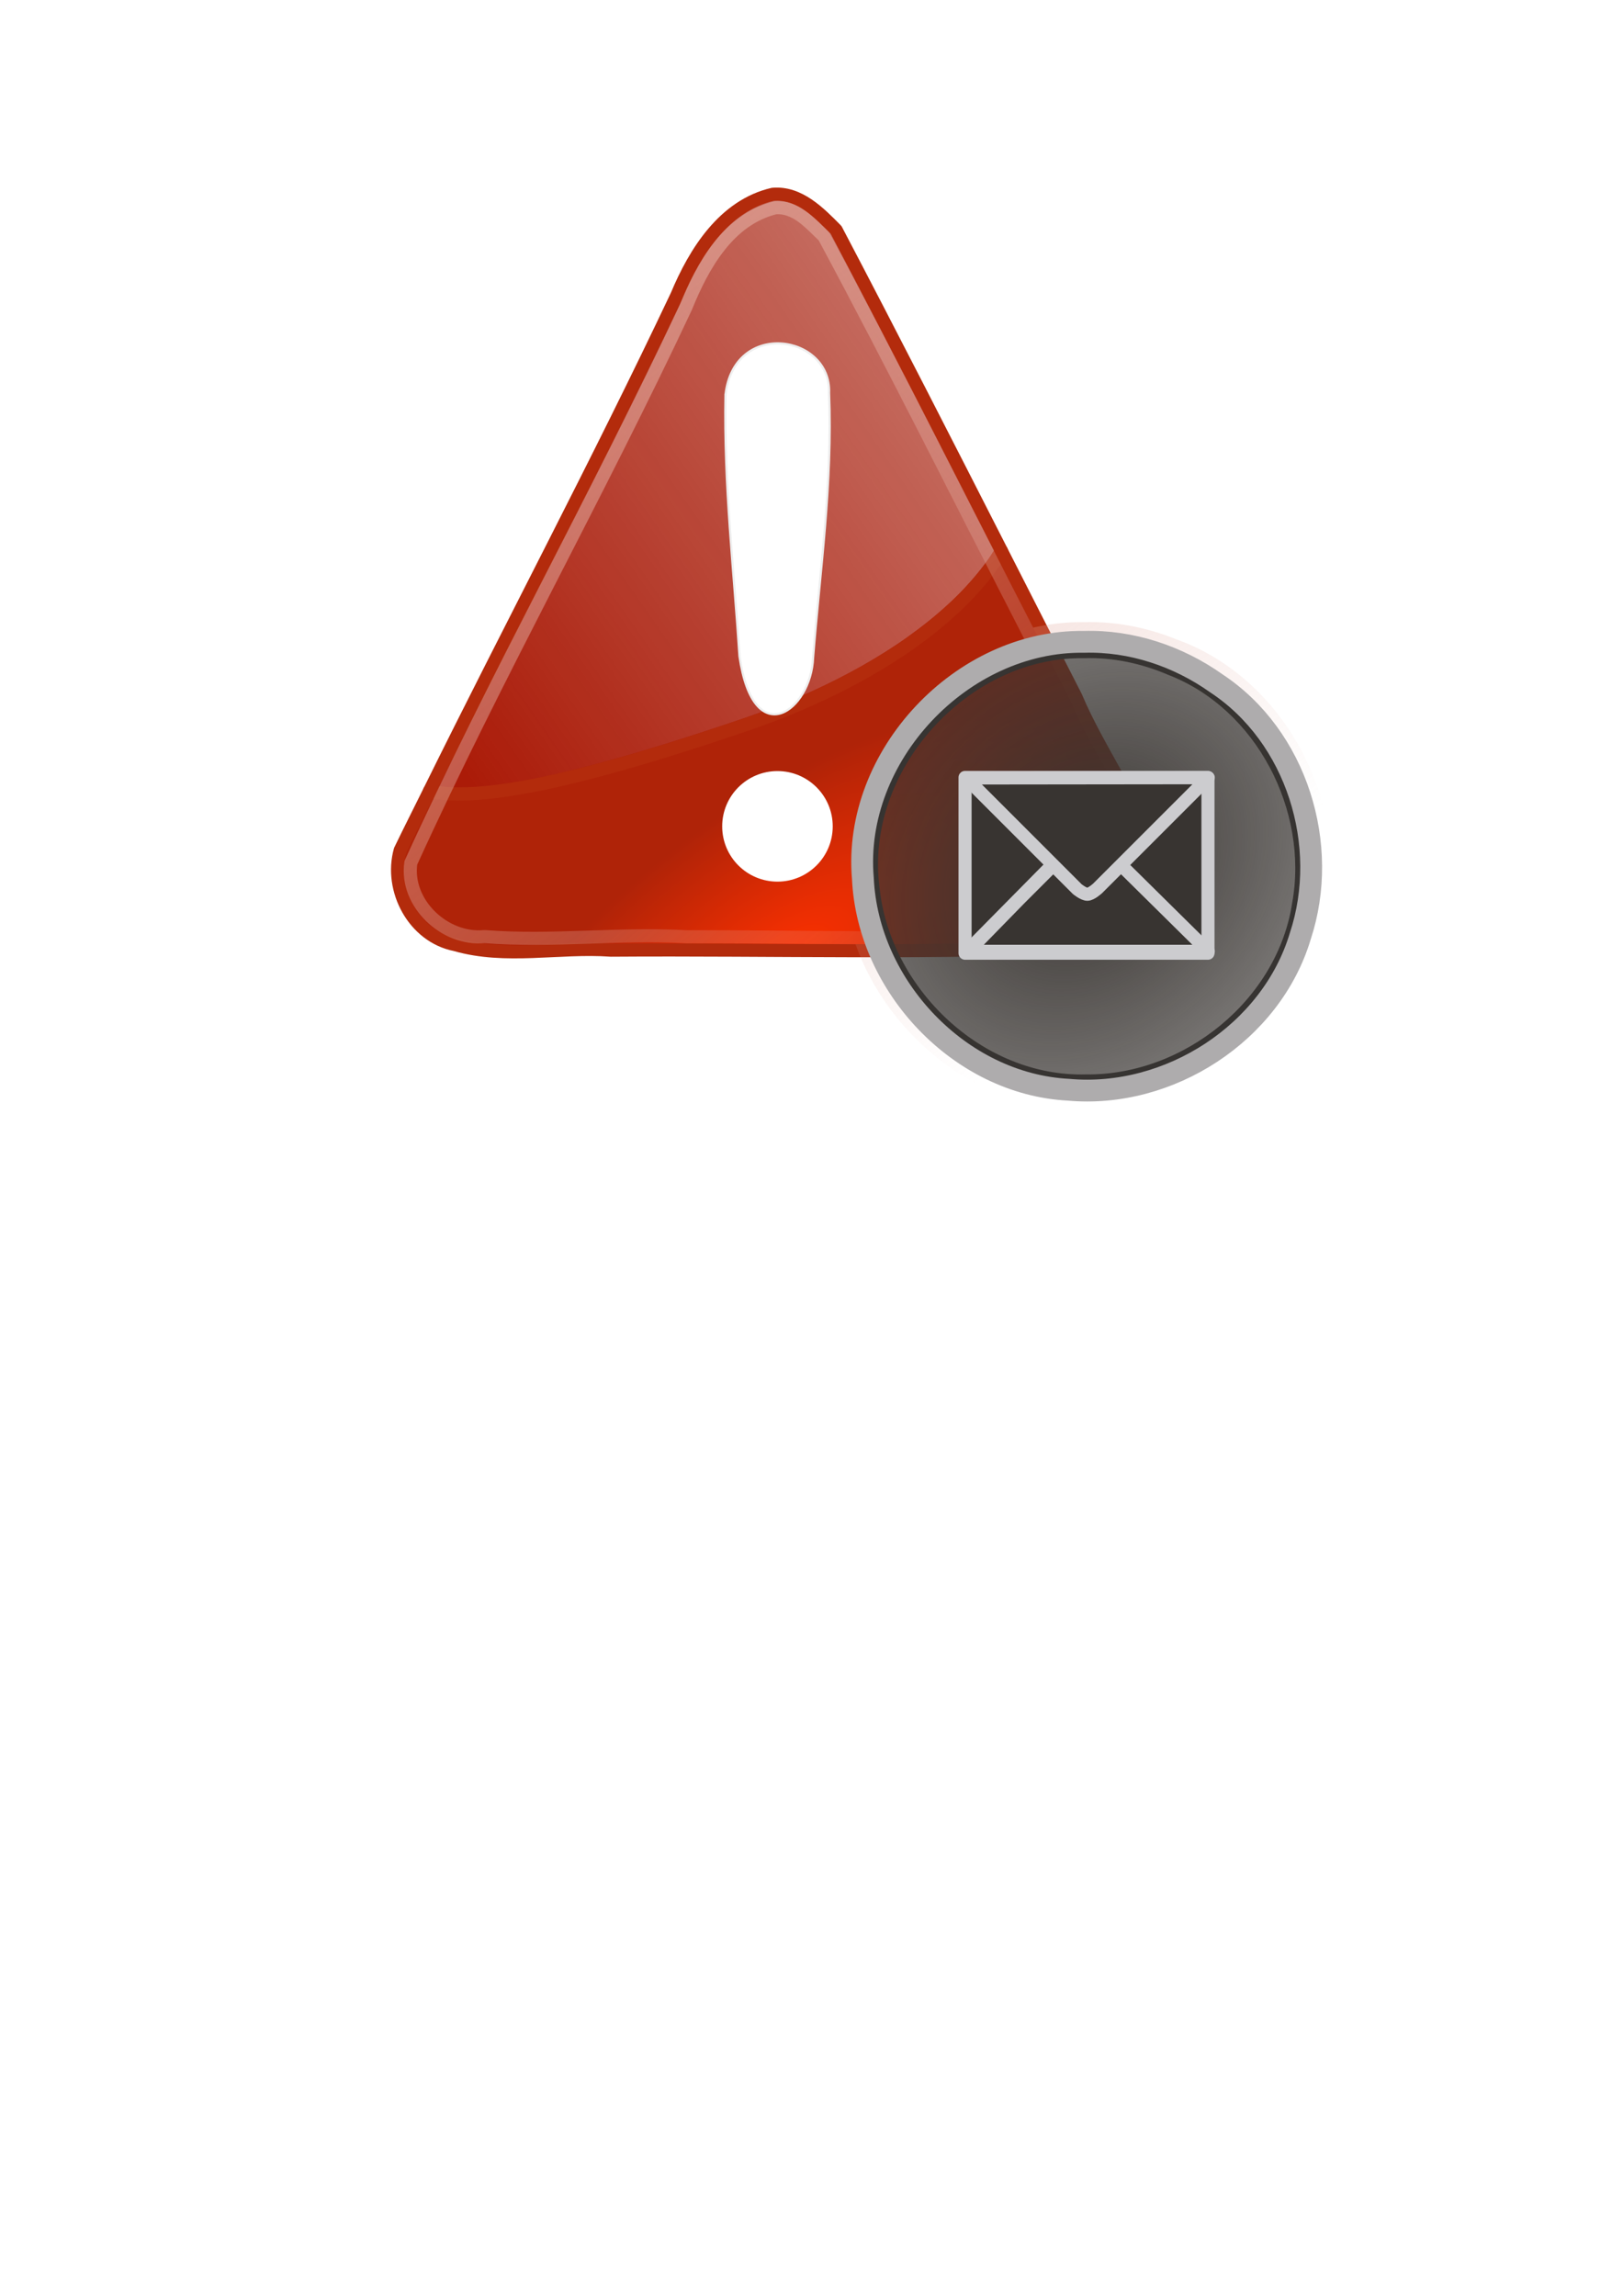 <?xml version="1.0" encoding="UTF-8" standalone="no"?>
<!-- Created with Inkscape (http://www.inkscape.org/) -->

<svg
   xmlns:dc="http://purl.org/dc/elements/1.1/"
   xmlns:cc="http://creativecommons.org/ns#"
   xmlns:rdf="http://www.w3.org/1999/02/22-rdf-syntax-ns#"
   xmlns:svg="http://www.w3.org/2000/svg"
   xmlns="http://www.w3.org/2000/svg"
   xmlns:xlink="http://www.w3.org/1999/xlink"
   xmlns:sodipodi="http://sodipodi.sourceforge.net/DTD/sodipodi-0.dtd"
   xmlns:inkscape="http://www.inkscape.org/namespaces/inkscape"
   width="744.094"
   height="1052.362"
   id="svg2"
   version="1.1"
   inkscape:version="0.47 r22583"
   sodipodi:docname="warning.svg">
  <defs
     id="defs4">
    <linearGradient
       inkscape:collect="always"
       id="linearGradient5105">
      <stop
         style="stop-color:#383431;stop-opacity:1;"
         offset="0"
         id="stop5107" />
      <stop
         style="stop-color:#383431;stop-opacity:0;"
         offset="1"
         id="stop5109" />
    </linearGradient>
    <linearGradient
       id="linearGradient4332">
      <stop
         style="stop-color:#ff3100;stop-opacity:1;"
         offset="0"
         id="stop4334" />
      <stop
         style="stop-color:#af2308;stop-opacity:1;"
         offset="1"
         id="stop4336" />
    </linearGradient>
    <linearGradient
       inkscape:collect="always"
       id="linearGradient4242">
      <stop
         style="stop-color:#e0a498;stop-opacity:1;"
         offset="0"
         id="stop4244" />
      <stop
         style="stop-color:#e0a498;stop-opacity:0;"
         offset="1"
         id="stop4246" />
    </linearGradient>
    <linearGradient
       inkscape:collect="always"
       id="linearGradient4186">
      <stop
         style="stop-color:#ab1b08;stop-opacity:1;"
         offset="0"
         id="stop4188" />
      <stop
         style="stop-color:#ab1b08;stop-opacity:0;"
         offset="1"
         id="stop4190" />
    </linearGradient>
    <linearGradient
       id="linearGradient4170">
      <stop
         style="stop-color:#cd775b;stop-opacity:1;"
         offset="0"
         id="stop4172" />
      <stop
         style="stop-color:#cd775b;stop-opacity:1;"
         offset="1"
         id="stop4174" />
    </linearGradient>
    <linearGradient
       id="linearGradient4162">
      <stop
         style="stop-color:#b21c07;stop-opacity:1;"
         offset="0"
         id="stop4164" />
      <stop
         style="stop-color:#b21c07;stop-opacity:1;"
         offset="1"
         id="stop4166" />
    </linearGradient>
    <linearGradient
       id="linearGradient3693">
      <stop
         id="stop3695"
         offset="0"
         style="stop-color:#0800d4;stop-opacity:1;" />
      <stop
         style="stop-color:#00366e;stop-opacity:1;"
         offset="0.175"
         id="stop3697" />
      <stop
         id="stop3699"
         offset="0.296"
         style="stop-color:#1b686a;stop-opacity:1;" />
      <stop
         style="stop-color:#34775b;stop-opacity:1;"
         offset="0.433"
         id="stop3701" />
      <stop
         id="stop3703"
         offset="0.581"
         style="stop-color:#30842d;stop-opacity:1;" />
      <stop
         style="stop-color:#fffa00;stop-opacity:1;"
         offset="0.702"
         id="stop3705" />
      <stop
         id="stop3707"
         offset="0.835"
         style="stop-color:#e97d00;stop-opacity:1;" />
      <stop
         id="stop3709"
         offset="1"
         style="stop-color:#d40000;stop-opacity:1;" />
    </linearGradient>
    <linearGradient
       id="linearGradient3679">
      <stop
         id="stop3681"
         offset="0"
         style="stop-color:#0009ff;stop-opacity:0.761;" />
      <stop
         id="stop3683"
         offset="1"
         style="stop-color:#5290b5;stop-opacity:0.635;" />
    </linearGradient>
    <linearGradient
       id="linearGradient3640">
      <stop
         id="stop3642"
         offset="0"
         style="stop-color:#0800d4;stop-opacity:1;" />
      <stop
         style="stop-color:#00366e;stop-opacity:1;"
         offset="0.118"
         id="stop3644" />
      <stop
         id="stop3646"
         offset="0.296"
         style="stop-color:#1b686a;stop-opacity:1;" />
      <stop
         style="stop-color:#34775b;stop-opacity:1;"
         offset="0.44"
         id="stop3648" />
      <stop
         id="stop3650"
         offset="0.581"
         style="stop-color:#30842d;stop-opacity:1;" />
      <stop
         style="stop-color:#fffa00;stop-opacity:1;"
         offset="0.728"
         id="stop3652" />
      <stop
         id="stop3654"
         offset="0.86"
         style="stop-color:#e97d00;stop-opacity:1;" />
      <stop
         id="stop3656"
         offset="1"
         style="stop-color:#d40000;stop-opacity:1;" />
    </linearGradient>
    <linearGradient
       id="linearGradient3612">
      <stop
         style="stop-color:#0800d4;stop-opacity:1;"
         offset="0"
         id="stop3614" />
      <stop
         id="stop3620"
         offset="0.214"
         style="stop-color:#00366e;stop-opacity:1;" />
      <stop
         style="stop-color:#1b686a;stop-opacity:1;"
         offset="0.296"
         id="stop3622" />
      <stop
         id="stop3624"
         offset="0.44"
         style="stop-color:#34775b;stop-opacity:1;" />
      <stop
         style="stop-color:#30842d;stop-opacity:1;"
         offset="0.581"
         id="stop3626" />
      <stop
         id="stop3628"
         offset="0.702"
         style="stop-color:#fffa00;stop-opacity:1;" />
      <stop
         style="stop-color:#e97d00;stop-opacity:1;"
         offset="0.835"
         id="stop3630" />
      <stop
         style="stop-color:#d40000;stop-opacity:1;"
         offset="1"
         id="stop3616" />
    </linearGradient>
    <linearGradient
       id="linearGradient2818">
      <stop
         style="stop-color:#0009ff;stop-opacity:0.761;"
         offset="0"
         id="stop2820" />
      <stop
         style="stop-color:#5290b5;stop-opacity:0.635;"
         offset="1"
         id="stop2822" />
    </linearGradient>
    <inkscape:perspective
       sodipodi:type="inkscape:persp3d"
       inkscape:vp_x="0 : 526.18109 : 1"
       inkscape:vp_y="0 : 1000 : 0"
       inkscape:vp_z="744.09448 : 526.18109 : 1"
       inkscape:persp3d-origin="372.04724 : 350.78739 : 1"
       id="perspective10" />
    <linearGradient
       inkscape:collect="always"
       xlink:href="#linearGradient3640"
       id="linearGradient3618"
       x1="-70"
       y1="183.791"
       x2="-77.143"
       y2="183.791"
       gradientUnits="userSpaceOnUse" />
    <linearGradient
       inkscape:collect="always"
       xlink:href="#linearGradient3612"
       id="linearGradient3685"
       gradientUnits="userSpaceOnUse"
       gradientTransform="translate(151.429,360)"
       x1="-557.214"
       y1="185.219"
       x2="295.786"
       y2="185.219" />
    <linearGradient
       inkscape:collect="always"
       xlink:href="#linearGradient3693"
       id="linearGradient3687"
       gradientUnits="userSpaceOnUse"
       gradientTransform="translate(143.81,347.143)"
       x1="-557.214"
       y1="185.219"
       x2="295.786"
       y2="185.219" />
    <linearGradient
       inkscape:collect="always"
       xlink:href="#linearGradient3612"
       id="linearGradient3689"
       gradientUnits="userSpaceOnUse"
       gradientTransform="translate(135.476,332.857)"
       x1="-557.214"
       y1="185.219"
       x2="295.786"
       y2="185.219" />
    <linearGradient
       inkscape:collect="always"
       xlink:href="#linearGradient3612"
       id="linearGradient3691"
       gradientUnits="userSpaceOnUse"
       gradientTransform="translate(151.429,339.286)"
       x1="-557.214"
       y1="185.219"
       x2="295.786"
       y2="185.219" />
    <inkscape:perspective
       id="perspective3723"
       inkscape:persp3d-origin="0.5 : 0.33333333 : 1"
       inkscape:vp_z="1 : 0.5 : 1"
       inkscape:vp_y="0 : 1000 : 0"
       inkscape:vp_x="0 : 0.5 : 1"
       sodipodi:type="inkscape:persp3d" />
    <inkscape:perspective
       id="perspective3834"
       inkscape:persp3d-origin="0.5 : 0.33333333 : 1"
       inkscape:vp_z="1 : 0.5 : 1"
       inkscape:vp_y="0 : 1000 : 0"
       inkscape:vp_x="0 : 0.5 : 1"
       sodipodi:type="inkscape:persp3d" />
    <inkscape:perspective
       id="perspective3868"
       inkscape:persp3d-origin="0.5 : 0.33333333 : 1"
       inkscape:vp_z="1 : 0.5 : 1"
       inkscape:vp_y="0 : 1000 : 0"
       inkscape:vp_x="0 : 0.5 : 1"
       sodipodi:type="inkscape:persp3d" />
    <inkscape:perspective
       id="perspective3943"
       inkscape:persp3d-origin="0.5 : 0.33333333 : 1"
       inkscape:vp_z="1 : 0.5 : 1"
       inkscape:vp_y="0 : 1000 : 0"
       inkscape:vp_x="0 : 0.5 : 1"
       sodipodi:type="inkscape:persp3d" />
    <inkscape:perspective
       id="perspective4075"
       inkscape:persp3d-origin="0.5 : 0.33333333 : 1"
       inkscape:vp_z="1 : 0.5 : 1"
       inkscape:vp_y="0 : 1000 : 0"
       inkscape:vp_x="0 : 0.5 : 1"
       sodipodi:type="inkscape:persp3d" />
    <inkscape:perspective
       id="perspective4130"
       inkscape:persp3d-origin="0.5 : 0.33333333 : 1"
       inkscape:vp_z="1 : 0.5 : 1"
       inkscape:vp_y="0 : 1000 : 0"
       inkscape:vp_x="0 : 0.5 : 1"
       sodipodi:type="inkscape:persp3d" />
    <linearGradient
       inkscape:collect="always"
       xlink:href="#linearGradient4186"
       id="linearGradient4184"
       x1="710"
       y1="690.219"
       x2="1315"
       y2="268.076"
       gradientUnits="userSpaceOnUse" />
    <linearGradient
       inkscape:collect="always"
       xlink:href="#linearGradient4186"
       id="linearGradient4227"
       gradientUnits="userSpaceOnUse"
       x1="710"
       y1="690.219"
       x2="1315"
       y2="268.076"
       gradientTransform="translate(371.736,-246.477)" />
    <linearGradient
       inkscape:collect="always"
       xlink:href="#linearGradient4242"
       id="linearGradient4248"
       x1="1051.926"
       y1="90.888"
       x2="1394.022"
       y2="519.192"
       gradientUnits="userSpaceOnUse" />
    <radialGradient
       inkscape:collect="always"
       xlink:href="#linearGradient4332"
       id="radialGradient4338"
       cx="1151.071"
       cy="661.7"
       fx="1151.071"
       fy="661.7"
       r="177.067"
       gradientTransform="matrix(0.774,-0.583,0.248,0.33,167.756,983.962)"
       gradientUnits="userSpaceOnUse" />
    <radialGradient
       inkscape:collect="always"
       xlink:href="#linearGradient4332"
       id="radialGradient4355"
       gradientUnits="userSpaceOnUse"
       gradientTransform="matrix(0.774,-0.583,0.248,0.33,167.756,983.962)"
       cx="1151.071"
       cy="661.7"
       fx="1151.071"
       fy="661.7"
       r="177.067" />
    <linearGradient
       inkscape:collect="always"
       xlink:href="#linearGradient4186"
       id="linearGradient4357"
       gradientUnits="userSpaceOnUse"
       gradientTransform="translate(371.736,-246.477)"
       x1="710"
       y1="690.219"
       x2="1315"
       y2="268.076" />
    <linearGradient
       inkscape:collect="always"
       xlink:href="#linearGradient4242"
       id="linearGradient4359"
       gradientUnits="userSpaceOnUse"
       x1="1051.926"
       y1="90.888"
       x2="1394.022"
       y2="519.192" />
    <inkscape:perspective
       id="perspective4371"
       inkscape:persp3d-origin="0.5 : 0.33333333 : 1"
       inkscape:vp_z="1 : 0.5 : 1"
       inkscape:vp_y="0 : 1000 : 0"
       inkscape:vp_x="0 : 0.5 : 1"
       sodipodi:type="inkscape:persp3d" />
    <linearGradient
       id="linearGradient4332-0">
      <stop
         style="stop-color:#ff3100;stop-opacity:1;"
         offset="0"
         id="stop4334-6" />
      <stop
         style="stop-color:#af2308;stop-opacity:1;"
         offset="1"
         id="stop4336-7" />
    </linearGradient>
    <filter
       color-interpolation-filters="sRGB"
       inkscape:collect="always"
       id="filter4344-7">
      <feGaussianBlur
         inkscape:collect="always"
         stdDeviation="2.66"
         id="feGaussianBlur4346-5" />
    </filter>
    <radialGradient
       inkscape:collect="always"
       xlink:href="#linearGradient4332"
       id="radialGradient4514"
       gradientUnits="userSpaceOnUse"
       gradientTransform="matrix(0.774,-0.583,0.248,0.33,167.756,983.962)"
       cx="1151.071"
       cy="661.7"
       fx="1151.071"
       fy="661.7"
       r="177.067" />
    <linearGradient
       inkscape:collect="always"
       xlink:href="#linearGradient4186"
       id="linearGradient4516"
       gradientUnits="userSpaceOnUse"
       gradientTransform="translate(371.736,-246.477)"
       x1="710"
       y1="690.219"
       x2="1315"
       y2="268.076" />
    <linearGradient
       inkscape:collect="always"
       xlink:href="#linearGradient4242"
       id="linearGradient4518"
       gradientUnits="userSpaceOnUse"
       x1="1051.926"
       y1="90.888"
       x2="1394.022"
       y2="519.192" />
    <radialGradient
       inkscape:collect="always"
       xlink:href="#linearGradient4332"
       id="radialGradient4535"
       gradientUnits="userSpaceOnUse"
       gradientTransform="matrix(0.774,-0.583,0.248,0.33,167.756,983.962)"
       cx="1151.071"
       cy="661.7"
       fx="1151.071"
       fy="661.7"
       r="177.067" />
    <linearGradient
       inkscape:collect="always"
       xlink:href="#linearGradient4186"
       id="linearGradient4537"
       gradientUnits="userSpaceOnUse"
       gradientTransform="translate(371.736,-246.477)"
       x1="710"
       y1="690.219"
       x2="1315"
       y2="268.076" />
    <linearGradient
       inkscape:collect="always"
       xlink:href="#linearGradient4242"
       id="linearGradient4539"
       gradientUnits="userSpaceOnUse"
       x1="1051.926"
       y1="90.888"
       x2="1394.022"
       y2="519.192" />
    <radialGradient
       inkscape:collect="always"
       xlink:href="#linearGradient4332"
       id="radialGradient4554"
       gradientUnits="userSpaceOnUse"
       gradientTransform="matrix(0.774,-0.583,0.248,0.33,167.756,983.962)"
       cx="1151.071"
       cy="661.7"
       fx="1151.071"
       fy="661.7"
       r="177.067" />
    <linearGradient
       inkscape:collect="always"
       xlink:href="#linearGradient4186"
       id="linearGradient4556"
       gradientUnits="userSpaceOnUse"
       gradientTransform="translate(371.736,-246.477)"
       x1="710"
       y1="690.219"
       x2="1315"
       y2="268.076" />
    <linearGradient
       inkscape:collect="always"
       xlink:href="#linearGradient4242"
       id="linearGradient4558"
       gradientUnits="userSpaceOnUse"
       x1="1051.926"
       y1="90.888"
       x2="1394.022"
       y2="519.192" />
    <radialGradient
       inkscape:collect="always"
       xlink:href="#linearGradient4332"
       id="radialGradient4572"
       gradientUnits="userSpaceOnUse"
       gradientTransform="matrix(0.774,-0.583,0.248,0.33,167.756,983.962)"
       cx="1151.071"
       cy="661.7"
       fx="1151.071"
       fy="661.7"
       r="177.067" />
    <linearGradient
       inkscape:collect="always"
       xlink:href="#linearGradient4186"
       id="linearGradient4574"
       gradientUnits="userSpaceOnUse"
       gradientTransform="translate(371.736,-246.477)"
       x1="710"
       y1="690.219"
       x2="1315"
       y2="268.076" />
    <linearGradient
       inkscape:collect="always"
       xlink:href="#linearGradient4242"
       id="linearGradient4576"
       gradientUnits="userSpaceOnUse"
       x1="1051.926"
       y1="90.888"
       x2="1394.022"
       y2="519.192" />
    <linearGradient
       inkscape:collect="always"
       xlink:href="#linearGradient4242"
       id="linearGradient4581"
       gradientUnits="userSpaceOnUse"
       x1="1051.926"
       y1="90.888"
       x2="1394.022"
       y2="519.192"
       gradientTransform="translate(-344.873,65.66)" />
    <linearGradient
       inkscape:collect="always"
       xlink:href="#linearGradient4186"
       id="linearGradient4584"
       gradientUnits="userSpaceOnUse"
       gradientTransform="translate(26.863,-180.817)"
       x1="710"
       y1="690.219"
       x2="1315"
       y2="268.076" />
    <radialGradient
       inkscape:collect="always"
       xlink:href="#linearGradient4332"
       id="radialGradient4587"
       gradientUnits="userSpaceOnUse"
       gradientTransform="matrix(0.774,-0.583,0.248,0.33,-177.117,1049.622)"
       cx="1151.071"
       cy="661.7"
       fx="1151.071"
       fy="661.7"
       r="177.067" />
    <inkscape:perspective
       id="perspective4802"
       inkscape:persp3d-origin="0.5 : 0.33333333 : 1"
       inkscape:vp_z="1 : 0.5 : 1"
       inkscape:vp_y="0 : 1000 : 0"
       inkscape:vp_x="0 : 0.5 : 1"
       sodipodi:type="inkscape:persp3d" />
    <linearGradient
       inkscape:collect="always"
       xlink:href="#linearGradient4242-7"
       id="linearGradient4581-7"
       gradientUnits="userSpaceOnUse"
       x1="1051.926"
       y1="90.888"
       x2="1394.022"
       y2="519.192"
       gradientTransform="translate(-344.873,65.66)" />
    <linearGradient
       inkscape:collect="always"
       id="linearGradient4242-7">
      <stop
         style="stop-color:#e0a498;stop-opacity:1;"
         offset="0"
         id="stop4244-8" />
      <stop
         style="stop-color:#e0a498;stop-opacity:0;"
         offset="1"
         id="stop4246-4" />
    </linearGradient>
    <linearGradient
       y2="519.192"
       x2="1394.022"
       y1="90.888"
       x1="1051.926"
       gradientTransform="translate(-344.873,65.66)"
       gradientUnits="userSpaceOnUse"
       id="linearGradient4811"
       xlink:href="#linearGradient4242-7"
       inkscape:collect="always" />
    <linearGradient
       inkscape:collect="always"
       xlink:href="#linearGradient4242-7"
       id="linearGradient4834"
       gradientUnits="userSpaceOnUse"
       gradientTransform="translate(-344.873,65.66)"
       x1="1051.926"
       y1="90.888"
       x2="1394.022"
       y2="519.192" />
    <linearGradient
       inkscape:collect="always"
       xlink:href="#linearGradient4242-7"
       id="linearGradient4838"
       gradientUnits="userSpaceOnUse"
       gradientTransform="translate(-344.873,65.66)"
       x1="1051.926"
       y1="90.888"
       x2="1394.022"
       y2="519.192" />
    <linearGradient
       inkscape:collect="always"
       xlink:href="#linearGradient4242-7"
       id="linearGradient4842"
       gradientUnits="userSpaceOnUse"
       gradientTransform="translate(-344.873,65.66)"
       x1="1051.926"
       y1="90.888"
       x2="1394.022"
       y2="519.192" />
    <linearGradient
       inkscape:collect="always"
       xlink:href="#linearGradient4242-7"
       id="linearGradient4846"
       gradientUnits="userSpaceOnUse"
       gradientTransform="translate(-344.873,65.66)"
       x1="1051.926"
       y1="90.888"
       x2="1394.022"
       y2="519.192" />
    <linearGradient
       inkscape:collect="always"
       xlink:href="#linearGradient4242-7"
       id="linearGradient4850"
       gradientUnits="userSpaceOnUse"
       gradientTransform="translate(-344.873,65.66)"
       x1="1051.926"
       y1="90.888"
       x2="1394.022"
       y2="519.192" />
    <linearGradient
       inkscape:collect="always"
       xlink:href="#linearGradient4242-7"
       id="linearGradient4854"
       gradientUnits="userSpaceOnUse"
       gradientTransform="translate(-344.873,65.66)"
       x1="1051.926"
       y1="90.888"
       x2="1394.022"
       y2="519.192" />
    <linearGradient
       inkscape:collect="always"
       xlink:href="#linearGradient4242-7"
       id="linearGradient4858"
       gradientUnits="userSpaceOnUse"
       gradientTransform="translate(-344.873,65.66)"
       x1="1051.926"
       y1="90.888"
       x2="1394.022"
       y2="519.192" />
    <linearGradient
       inkscape:collect="always"
       xlink:href="#linearGradient4242-7"
       id="linearGradient4862"
       gradientUnits="userSpaceOnUse"
       gradientTransform="translate(-344.873,65.66)"
       x1="1051.926"
       y1="90.888"
       x2="1394.022"
       y2="519.192" />
    <linearGradient
       inkscape:collect="always"
       xlink:href="#linearGradient4242-7"
       id="linearGradient4866"
       gradientUnits="userSpaceOnUse"
       gradientTransform="translate(-344.873,65.66)"
       x1="1051.926"
       y1="90.888"
       x2="1394.022"
       y2="519.192" />
    <linearGradient
       inkscape:collect="always"
       xlink:href="#linearGradient4242-7"
       id="linearGradient4870"
       gradientUnits="userSpaceOnUse"
       gradientTransform="translate(-344.873,65.66)"
       x1="1051.926"
       y1="90.888"
       x2="1394.022"
       y2="519.192" />
    <linearGradient
       inkscape:collect="always"
       xlink:href="#linearGradient4242-7"
       id="linearGradient4874"
       gradientUnits="userSpaceOnUse"
       gradientTransform="translate(-344.873,65.66)"
       x1="1051.926"
       y1="90.888"
       x2="1394.022"
       y2="519.192" />
    <filter
       inkscape:collect="always"
       id="filter4894"
       x="-0.128"
       width="1.256"
       y="-0.128"
       height="1.257">
      <feGaussianBlur
         inkscape:collect="always"
         stdDeviation="18.551"
         id="feGaussianBlur4896" />
    </filter>
    <linearGradient
       inkscape:collect="always"
       xlink:href="#linearGradient4242"
       id="linearGradient4944"
       gradientUnits="userSpaceOnUse"
       gradientTransform="translate(-319.673,-22.912)"
       x1="1051.926"
       y1="90.888"
       x2="1394.022"
       y2="519.192" />
    <linearGradient
       inkscape:collect="always"
       xlink:href="#linearGradient4186"
       id="linearGradient4946"
       gradientUnits="userSpaceOnUse"
       gradientTransform="translate(52.063,-269.389)"
       x1="710"
       y1="690.219"
       x2="1315"
       y2="268.076" />
    <radialGradient
       inkscape:collect="always"
       xlink:href="#linearGradient4332"
       id="radialGradient4948"
       gradientUnits="userSpaceOnUse"
       gradientTransform="matrix(0.774,-0.583,0.248,0.33,-151.917,961.05)"
       cx="1151.071"
       cy="661.7"
       fx="1151.071"
       fy="661.7"
       r="177.067" />
    <radialGradient
       inkscape:collect="always"
       xlink:href="#linearGradient4332"
       id="radialGradient4963"
       gradientUnits="userSpaceOnUse"
       gradientTransform="matrix(0.774,-0.583,0.248,0.33,-151.917,961.05)"
       cx="1151.071"
       cy="661.7"
       fx="1151.071"
       fy="661.7"
       r="177.067" />
    <linearGradient
       inkscape:collect="always"
       xlink:href="#linearGradient4186"
       id="linearGradient4965"
       gradientUnits="userSpaceOnUse"
       gradientTransform="translate(52.063,-269.389)"
       x1="710"
       y1="690.219"
       x2="1315"
       y2="268.076" />
    <linearGradient
       inkscape:collect="always"
       xlink:href="#linearGradient4242"
       id="linearGradient4967"
       gradientUnits="userSpaceOnUse"
       gradientTransform="translate(-943.607,-78.002)"
       x1="1051.926"
       y1="90.888"
       x2="1394.022"
       y2="519.192" />
    <inkscape:perspective
       id="perspective5034"
       inkscape:persp3d-origin="0.5 : 0.33333333 : 1"
       inkscape:vp_z="1 : 0.5 : 1"
       inkscape:vp_y="0 : 1000 : 0"
       inkscape:vp_x="0 : 0.5 : 1"
       sodipodi:type="inkscape:persp3d" />
    <inkscape:perspective
       id="perspective5069"
       inkscape:persp3d-origin="0.5 : 0.33333333 : 1"
       inkscape:vp_z="1 : 0.5 : 1"
       inkscape:vp_y="0 : 1000 : 0"
       inkscape:vp_x="0 : 0.5 : 1"
       sodipodi:type="inkscape:persp3d" />
    <radialGradient
       inkscape:collect="always"
       xlink:href="#linearGradient5105"
       id="radialGradient5111"
       cx="600.231"
       cy="46.515"
       fx="600.231"
       fy="46.515"
       r="107.929"
       gradientTransform="matrix(2.546,-2.398,1.962,2.083,-1345.574,814.376)"
       gradientUnits="userSpaceOnUse" />
    <inkscape:perspective
       id="perspective5140"
       inkscape:persp3d-origin="0.5 : 0.33333333 : 1"
       inkscape:vp_z="1 : 0.5 : 1"
       inkscape:vp_y="0 : 1000 : 0"
       inkscape:vp_x="0 : 0.5 : 1"
       sodipodi:type="inkscape:persp3d" />
    <radialGradient
       inkscape:collect="always"
       xlink:href="#linearGradient5105-6"
       id="radialGradient5111-3"
       cx="600.231"
       cy="46.515"
       fx="600.231"
       fy="46.515"
       r="107.929"
       gradientTransform="matrix(2.546,-2.398,1.962,2.083,-1019.295,1389.153)"
       gradientUnits="userSpaceOnUse" />
    <linearGradient
       inkscape:collect="always"
       id="linearGradient5105-6">
      <stop
         style="stop-color:#383431;stop-opacity:1;"
         offset="0"
         id="stop5107-6" />
      <stop
         style="stop-color:#383431;stop-opacity:0;"
         offset="1"
         id="stop5109-9" />
    </linearGradient>
    <radialGradient
       inkscape:collect="always"
       xlink:href="#linearGradient5105"
       id="radialGradient5188"
       gradientUnits="userSpaceOnUse"
       gradientTransform="matrix(2.546,-2.398,1.962,2.083,-1345.574,814.376)"
       cx="600.231"
       cy="46.515"
       fx="600.231"
       fy="46.515"
       r="107.929" />
    <radialGradient
       inkscape:collect="always"
       xlink:href="#linearGradient5105"
       id="radialGradient5195"
       gradientUnits="userSpaceOnUse"
       gradientTransform="matrix(2.546,-2.398,1.962,2.083,-1198.092,1747.757)"
       cx="600.231"
       cy="46.515"
       fx="600.231"
       fy="46.515"
       r="107.929" />
    <radialGradient
       inkscape:collect="always"
       xlink:href="#linearGradient5105"
       id="radialGradient5212"
       gradientUnits="userSpaceOnUse"
       gradientTransform="matrix(2.546,-2.398,1.962,2.083,-1198.092,1747.757)"
       cx="600.231"
       cy="46.515"
       fx="600.231"
       fy="46.515"
       r="107.929" />
    <linearGradient
       inkscape:collect="always"
       xlink:href="#linearGradient4242"
       id="linearGradient5214"
       gradientUnits="userSpaceOnUse"
       gradientTransform="translate(-943.607,-78.002)"
       x1="1051.926"
       y1="90.888"
       x2="1394.022"
       y2="519.192" />
    <radialGradient
       inkscape:collect="always"
       xlink:href="#linearGradient4332"
       id="radialGradient5236"
       gradientUnits="userSpaceOnUse"
       gradientTransform="matrix(0.774,-0.583,0.248,0.33,-151.917,961.05)"
       cx="1151.071"
       cy="661.7"
       fx="1151.071"
       fy="661.7"
       r="177.067" />
    <linearGradient
       inkscape:collect="always"
       xlink:href="#linearGradient4186"
       id="linearGradient5238"
       gradientUnits="userSpaceOnUse"
       gradientTransform="translate(52.063,-269.389)"
       x1="710"
       y1="690.219"
       x2="1315"
       y2="268.076" />
    <linearGradient
       inkscape:collect="always"
       xlink:href="#linearGradient4242"
       id="linearGradient5240"
       gradientUnits="userSpaceOnUse"
       gradientTransform="translate(-943.607,-78.002)"
       x1="1051.926"
       y1="90.888"
       x2="1394.022"
       y2="519.192" />
    <radialGradient
       inkscape:collect="always"
       xlink:href="#linearGradient5105"
       id="radialGradient5242"
       gradientUnits="userSpaceOnUse"
       gradientTransform="matrix(2.546,-2.398,1.962,2.083,-1198.092,1747.757)"
       cx="600.231"
       cy="46.515"
       fx="600.231"
       fy="46.515"
       r="107.929" />
  </defs>
  <sodipodi:namedview
     id="base"
     pagecolor="#ffffff"
     bordercolor="#666666"
     borderopacity="1.0"
     inkscape:pageopacity="0.0"
     inkscape:pageshadow="2"
     inkscape:zoom="0.35"
     inkscape:cx="834.17079"
     inkscape:cy="754.74032"
     inkscape:document-units="px"
     inkscape:current-layer="layer1"
     showgrid="false"
     inkscape:snap-center="false"
     inkscape:snap-page="true"
     showguides="true"
     inkscape:guide-bbox="true"
     inkscape:window-width="1680"
     inkscape:window-height="999"
     inkscape:window-x="0"
     inkscape:window-y="24"
     inkscape:window-maximized="1"
     inkscape:object-paths="false"
     inkscape:snap-bbox="false"
     inkscape:bbox-paths="false"
     inkscape:bbox-nodes="false"
     inkscape:snap-bbox-edge-midpoints="false"
     inkscape:snap-nodes="false"
     inkscape:snap-bbox-midpoints="true"
     inkscape:snap-grids="true"
     inkscape:snap-global="true" />
  <g
     inkscape:label="Layer 1"
     inkscape:groupmode="layer"
     id="layer1">
    <g
       id="g5216"
       transform="translate(856.609,284.863)">
      <g
         transform="translate(-1403.771,-348.035)"
         id="g4950">
        <path
           style="color:#000000;fill:#000000;stroke:#000000;stroke-width:20;stroke-linecap:round;stroke-linejoin:round;stroke-miterlimit:4;stroke-opacity:1;stroke-dasharray:none;stroke-dashoffset:0;marker:none;visibility:visible;display:inline;overflow:visible;filter:url(#filter4894);enable-background:accumulate"
           d="m 904.481,164.866 c -19.609,4.392 -30.773,23.747 -37.625,41.094 -38.608,87.648 -90.138,169.391 -125.094,258.531 1.7,16.406 20.784,26.351 35.812,22.25 91.665,-1.906 183.572,3.591 275.062,-3.594 12.365,-3.601 15.386,-20.101 10.125,-30.625 -5.433,-12.518 -13.768,-23.543 -19.079,-36.153 -41.759,-81.369 -81.272,-163.979 -126.515,-243.41 -3.207,-3.738 -7.154,-8.504 -12.688,-8.094 z"
           id="path3729-1-1-7" />
        <path
           style="color:#000000;fill:#eeeeee;fill-opacity:1;stroke:#eeeeee;stroke-width:6;stroke-linecap:round;stroke-linejoin:round;stroke-miterlimit:4;stroke-opacity:1;stroke-dasharray:none;stroke-dashoffset:0;marker:none;visibility:visible;display:inline;overflow:visible;filter:url(#filter4344-7);enable-background:accumulate"
           d="m 744.094,425.736 c -4.471,9.06 -9.051,18.061 -13.438,27.156 -5.09,18.215 6.252,39.554 25.219,43.281 23.149,6.697 47.609,0.846 71.344,2.531 75.076,-0.544 150.247,1.856 225.25,-1.906 16.63,-4.258 30.137,-23.079 23.281,-40.188 -7.353,-26.542 -24.803,-48.888 -35.406,-74.156 -11.402,-22.229 -22.715,-44.492 -34.062,-66.75 -1.139,1.831 -2.232,3.681 -3.5,5.469 -2.112,2.98 -4.398,5.892 -6.844,8.75 -2.446,2.858 -5.031,5.674 -7.781,8.406 -2.75,2.733 -5.663,5.397 -8.688,8 -3.024,2.603 -6.168,5.124 -9.438,7.594 -3.269,2.469 -6.641,4.887 -10.125,7.219 -3.484,2.332 -7.08,4.592 -10.75,6.781 -3.67,2.19 -7.425,4.3 -11.25,6.344 -3.826,2.044 -7.736,4.013 -11.688,5.906 -3.952,1.894 -7.952,3.729 -12,5.469 -4.048,1.74 -8.134,3.387 -12.25,4.969 -4.115,1.581 -8.253,3.081 -12.406,4.5 -13.047,4.458 -25.168,8.426 -36.406,11.906 -11.238,3.481 -21.597,6.488 -31.125,9.031 -9.528,2.543 -18.21,4.635 -26.125,6.281 -7.915,1.646 -15.068,2.835 -21.469,3.625 -3.2,0.395 -6.222,0.687 -9.062,0.875 -2.84,0.188 -5.508,0.263 -8,0.25 -2.492,-0.013 -4.812,-0.103 -6.969,-0.312 -2.157,-0.21 -4.135,-0.537 -5.969,-0.938 -0.125,-0.027 -0.221,-0.066 -0.344,-0.094 z"
           id="path4160-9" />
        <path
           style="color:#000000;fill:#eeeeee;fill-opacity:1;stroke:#eeeeee;stroke-width:6;stroke-linecap:round;stroke-linejoin:round;stroke-miterlimit:4;stroke-opacity:1;stroke-dasharray:none;stroke-dashoffset:0;marker:none;visibility:visible;display:inline;overflow:visible;enable-background:accumulate"
           d="m 744.094,425.736 c 0.123,0.028 0.219,0.067 0.344,0.094 1.833,0.401 3.812,0.728 5.969,0.938 2.157,0.21 4.476,0.299 6.969,0.312 2.492,0.013 5.16,-0.062 8,-0.25 2.84,-0.188 5.862,-0.48 9.062,-0.875 6.401,-0.79 13.554,-1.979 21.469,-3.625 7.915,-1.646 16.597,-3.738 26.125,-6.281 9.528,-2.543 19.887,-5.551 31.125,-9.031 11.238,-3.481 23.359,-7.448 36.406,-11.906 4.153,-1.419 8.291,-2.919 12.406,-4.5 4.115,-1.581 8.201,-3.229 12.25,-4.969 4.048,-1.74 8.048,-3.575 12,-5.469 3.952,-1.894 7.862,-3.862 11.688,-5.906 3.825,-2.044 7.58,-4.154 11.25,-6.344 3.67,-2.19 7.266,-4.45 10.75,-6.781 3.484,-2.332 6.856,-4.749 10.125,-7.219 3.269,-2.469 6.413,-4.991 9.438,-7.594 3.024,-2.603 5.938,-5.267 8.688,-8 2.75,-2.733 5.335,-5.548 7.781,-8.406 2.446,-2.858 4.732,-5.77 6.844,-8.75 1.268,-1.788 2.361,-3.638 3.5,-5.469 -25.057,-49.148 -50.128,-98.289 -75.781,-147.125 -7.724,-7.83 -17.002,-17.376 -29,-16.344 -22.378,5.178 -35.72,26.514 -44,46.344 -36.165,76.474 -75.982,151.318 -113.406,227.156 z"
           id="path3729-7-5" />
        <path
           style="color:#000000;fill:#eeeeee;stroke:#eeeeee;stroke-width:6;stroke-linecap:round;stroke-linejoin:round;stroke-miterlimit:4;stroke-opacity:1;stroke-dasharray:none;stroke-dashoffset:0;marker:none;visibility:visible;display:inline;overflow:visible;enable-background:accumulate"
           d="m 902.642,158.407 c -21.581,5.277 -33.351,26.614 -41.054,45.653 -40.161,85.712 -86.802,168.423 -126.071,254.597 -2.678,18.603 15.503,35.617 33.778,33.833 30.793,2.422 61.654,-1.654 92.472,0.073 64.212,-0.101 128.569,2.333 192.656,-2.656 15.387,-5.444 21.904,-26.399 12.68,-39.799 -13.061,-32.212 -32.383,-61.345 -46.49,-93.089 -31.835,-61.83 -62.77,-124.174 -95.659,-185.424 -6.224,-5.924 -12.795,-13.811 -22.312,-13.188 z"
           id="path3729-1-1-1" />
        <path
           style="fill:#eeeeee;fill-opacity:1;stroke:#eeeeee;stroke-width:1px;stroke-linecap:butt;stroke-linejoin:miter;stroke-opacity:1"
           d="m 879.762,244.189 c -0.746,41.397 3.863,80.202 6.429,119.821 6.457,44.442 32.883,25.023 33.75,0.536 3.164,-39.8 8.964,-80.115 7.321,-121.25 1.069,-26.833 -43.545,-33.913 -47.5,0.893 z"
           id="path3736-6-7"
           sodipodi:nodetypes="ccccc" />
        <path
           sodipodi:type="arc"
           style="color:#000000;fill:#eeeeee;fill-opacity:1;stroke:#eeeeee;stroke-width:3;stroke-linecap:round;stroke-linejoin:round;stroke-miterlimit:4;stroke-opacity:1;stroke-dasharray:none;stroke-dashoffset:0;marker:none;visibility:visible;display:inline;overflow:visible;enable-background:accumulate"
           id="path3738-0-5"
           sodipodi:cx="270.625"
           sodipodi:cy="634.05859"
           sodipodi:rx="23.839285"
           sodipodi:ry="23.839285"
           d="m 294.464,634.059 c 0,13.166 -10.673,23.839 -23.839,23.839 -13.166,0 -23.839,-10.673 -23.839,-23.839 0,-13.166 10.673,-23.839 23.839,-23.839 13.166,0 23.839,10.673 23.839,23.839 z"
           transform="translate(632.977,-192.102)" />
        <path
           style="color:#000000;fill:url(#radialGradient5236);fill-opacity:1;stroke:#b32b0c;stroke-width:6;stroke-linecap:round;stroke-linejoin:round;stroke-miterlimit:4;stroke-opacity:1;stroke-dasharray:none;stroke-dashoffset:0;marker:none;visibility:visible;display:inline;overflow:visible;enable-background:accumulate"
           d="m 744.094,425.736 c -4.471,9.06 -9.051,18.061 -13.438,27.156 -5.09,18.215 6.252,39.554 25.219,43.281 23.149,6.697 47.609,0.846 71.344,2.531 75.076,-0.544 150.247,1.856 225.25,-1.906 16.63,-4.258 30.137,-23.079 23.281,-40.188 -7.353,-26.542 -24.803,-48.888 -35.406,-74.156 -11.402,-22.229 -22.715,-44.492 -34.062,-66.75 -1.139,1.831 -2.232,3.681 -3.5,5.469 -2.112,2.98 -4.398,5.892 -6.844,8.75 -2.446,2.858 -5.031,5.674 -7.781,8.406 -2.75,2.733 -5.663,5.397 -8.688,8 -3.024,2.603 -6.168,5.124 -9.438,7.594 -3.269,2.469 -6.641,4.887 -10.125,7.219 -3.484,2.332 -7.08,4.592 -10.75,6.781 -3.67,2.19 -7.425,4.3 -11.25,6.344 -3.826,2.044 -7.736,4.013 -11.688,5.906 -3.952,1.894 -7.952,3.729 -12,5.469 -4.048,1.74 -8.134,3.387 -12.25,4.969 -4.115,1.581 -8.253,3.081 -12.406,4.5 -13.047,4.458 -25.168,8.426 -36.406,11.906 -11.238,3.481 -21.597,6.488 -31.125,9.031 -9.528,2.543 -18.21,4.635 -26.125,6.281 -7.915,1.646 -15.068,2.835 -21.469,3.625 -3.2,0.395 -6.222,0.687 -9.062,0.875 -2.84,0.188 -5.508,0.263 -8,0.25 -2.492,-0.013 -4.812,-0.103 -6.969,-0.312 -2.157,-0.21 -4.135,-0.537 -5.969,-0.938 -0.125,-0.027 -0.221,-0.066 -0.344,-0.094 z"
           id="path4160" />
        <path
           style="color:#000000;fill:url(#linearGradient5238);fill-opacity:1;stroke:#b32b0c;stroke-width:6;stroke-linecap:round;stroke-linejoin:round;stroke-miterlimit:4;stroke-opacity:1;stroke-dasharray:none;stroke-dashoffset:0;marker:none;visibility:visible;display:inline;overflow:visible;enable-background:accumulate"
           d="m 744.094,425.736 c 0.123,0.028 0.219,0.067 0.344,0.094 1.833,0.401 3.812,0.728 5.969,0.938 2.157,0.21 4.476,0.299 6.969,0.312 2.492,0.013 5.16,-0.062 8,-0.25 2.84,-0.188 5.862,-0.48 9.062,-0.875 6.401,-0.79 13.554,-1.979 21.469,-3.625 7.915,-1.646 16.597,-3.738 26.125,-6.281 9.528,-2.543 19.887,-5.551 31.125,-9.031 11.238,-3.481 23.359,-7.448 36.406,-11.906 4.153,-1.419 8.291,-2.919 12.406,-4.5 4.115,-1.581 8.201,-3.229 12.25,-4.969 4.048,-1.74 8.048,-3.575 12,-5.469 3.952,-1.894 7.862,-3.862 11.688,-5.906 3.825,-2.044 7.58,-4.154 11.25,-6.344 3.67,-2.19 7.266,-4.45 10.75,-6.781 3.484,-2.332 6.856,-4.749 10.125,-7.219 3.269,-2.469 6.413,-4.991 9.438,-7.594 3.024,-2.603 5.938,-5.267 8.688,-8 2.75,-2.733 5.335,-5.548 7.781,-8.406 2.446,-2.858 4.732,-5.77 6.844,-8.75 1.268,-1.788 2.361,-3.638 3.5,-5.469 -25.057,-49.148 -50.128,-98.289 -75.781,-147.125 -7.724,-7.83 -17.002,-17.376 -29,-16.344 -22.378,5.178 -35.72,26.514 -44,46.344 -36.165,76.474 -75.982,151.318 -113.406,227.156 z"
           id="path3729-7" />
        <path
           id="path3729-1-1"
           transform="translate(623.934,55.091)"
           d="m 280.469,103.281 c -0.572,-0.025 -1.155,-0.008 -1.75,0.031 -21.581,5.277 -33.359,26.617 -41.062,45.656 -40.161,85.712 -86.793,168.42 -126.062,254.594 -2.678,18.603 15.506,35.628 33.781,33.844 30.793,2.422 61.65,-1.664 92.469,0.062 26.578,-0.042 53.183,0.348 79.781,0.469 14.876,44.847 60.407,79.723 108.625,76.094 51.424,-1.844 99.777,-44.901 103.625,-96.938 5.368,-47.262 -23.215,-97.012 -68.469,-113.188 -13.06,-5.255 -27.007,-8.046 -41.156,-7.625 -8.501,-0.14 -16.856,0.92 -24.938,2.969 -31.349,-60.95 -61.867,-122.386 -94.281,-182.75 -5.835,-5.554 -11.976,-12.844 -20.562,-13.219 z"
           style="color:#000000;fill:none;stroke:url(#linearGradient5240);stroke-width:6;stroke-linecap:round;stroke-linejoin:round;stroke-miterlimit:4;stroke-opacity:1;stroke-dasharray:none;stroke-dashoffset:0;marker:none;visibility:visible;display:inline;overflow:visible;enable-background:accumulate" />
        <path
           style="fill:#ffffff;fill-opacity:1;stroke:#eeeeee;stroke-width:1px;stroke-linecap:butt;stroke-linejoin:miter;stroke-opacity:1"
           d="m 879.762,244.189 c -0.746,41.397 3.863,80.202 6.429,119.821 6.457,44.442 32.883,25.023 33.75,0.536 3.164,-39.8 8.964,-80.115 7.321,-121.25 1.069,-26.833 -43.545,-33.913 -47.5,0.893 z"
           id="path3736-6"
           sodipodi:nodetypes="ccccc" />
        <path
           sodipodi:type="arc"
           style="color:#000000;fill:#ffffff;fill-opacity:1;stroke:#ffffff;stroke-width:3;stroke-linecap:round;stroke-linejoin:round;stroke-miterlimit:4;stroke-opacity:1;stroke-dasharray:none;stroke-dashoffset:0;marker:none;visibility:visible;display:inline;overflow:visible;enable-background:accumulate"
           id="path3738-0"
           sodipodi:cx="270.625"
           sodipodi:cy="634.05859"
           sodipodi:rx="23.839285"
           sodipodi:ry="23.839285"
           d="m 294.464,634.059 c 0,13.166 -10.673,23.839 -23.839,23.839 -13.166,0 -23.839,-10.673 -23.839,-23.839 0,-13.166 10.673,-23.839 23.839,-23.839 13.166,0 23.839,10.673 23.839,23.839 z"
           transform="translate(632.977,-192.102)" />
      </g>
      <g
         transform="translate(-779.838,-292.944)"
         id="g5198">
        <path
           style="color:#000000;fill:none;stroke:#333333;stroke-width:3;stroke-linecap:round;stroke-linejoin:round;stroke-miterlimit:4;stroke-opacity:1;stroke-dasharray:none;stroke-dashoffset:0;marker:none;visibility:visible;display:inline;overflow:visible;enable-background:accumulate"
           d="m 420.328,308.292 c -54.262,-0.886 -102.257,52.332 -95.406,106.281 4.638,47.376 47.98,88.891 96.344,87.5 45.478,0.457 89.038,-34.609 95.886,-79.986 7.696,-42.877 -16.626,-90.131 -57.729,-106.045 -12.287,-5.271 -25.677,-8.185 -39.094,-7.75 z"
           id="path5040-9" />
        <path
           style="color:#000000;fill:url(#radialGradient5242);fill-opacity:1;stroke:#aeacad;stroke-width:10;stroke-linecap:round;stroke-linejoin:round;stroke-miterlimit:4;stroke-opacity:1;stroke-dasharray:none;stroke-dashoffset:0;marker:none;visibility:visible;display:inline;overflow:visible;enable-background:accumulate"
           d="m 420.203,302.292 c -56.01,-0.806 -106.214,52.422 -101.375,108.406 2.236,49.428 44.433,94.308 94.277,96.902 46,4.176 92.98,-25.953 106.285,-70.464 13.731,-41.6 -1.571,-91.463 -38.531,-115.844 -17.582,-12.47 -39.051,-19.631 -60.656,-19 z"
           id="path5040" />
        <rect
           style="color:#000000;fill:#383431;fill-opacity:1;fill-rule:nonzero;stroke:#cccccf;stroke-width:6;stroke-linecap:round;stroke-linejoin:round;stroke-miterlimit:4;stroke-opacity:1;stroke-dasharray:none;stroke-dashoffset:0;marker:none;visibility:visible;display:inline;overflow:visible;enable-background:accumulate"
           id="rect5097"
           width="111.369"
           height="80.56"
           x="365.675"
           y="364.448"
           rx="55.053"
           ry="0" />
        <path
           style="fill:none;stroke:#cccccf;stroke-width:6;stroke-linecap:round;stroke-linejoin:round;stroke-miterlimit:4;stroke-opacity:1;stroke-dasharray:none"
           d="m 419.06,391.011 -53.036,53.705 55.536,-55.536 55.625,54.955 -110.804,0 0,0.804 52.679,-53.929 z"
           id="path5103"
           sodipodi:nodetypes="ccccccc" />
        <path
           style="fill:#383431;fill-opacity:1;stroke:#cccccf;stroke-width:6;stroke-linecap:round;stroke-linejoin:round;stroke-miterlimit:4;stroke-opacity:1;stroke-dasharray:none"
           d="m 366.18,364.701 50.957,50.957 c 0,0 2.92,2.386 4.654,2.333 1.808,-0.056 4.691,-2.727 4.691,-2.727 l 50.689,-50.689 -110.991,0.126 z"
           id="path5101"
           sodipodi:nodetypes="ccaccc" />
      </g>
    </g>
  </g>
</svg>
